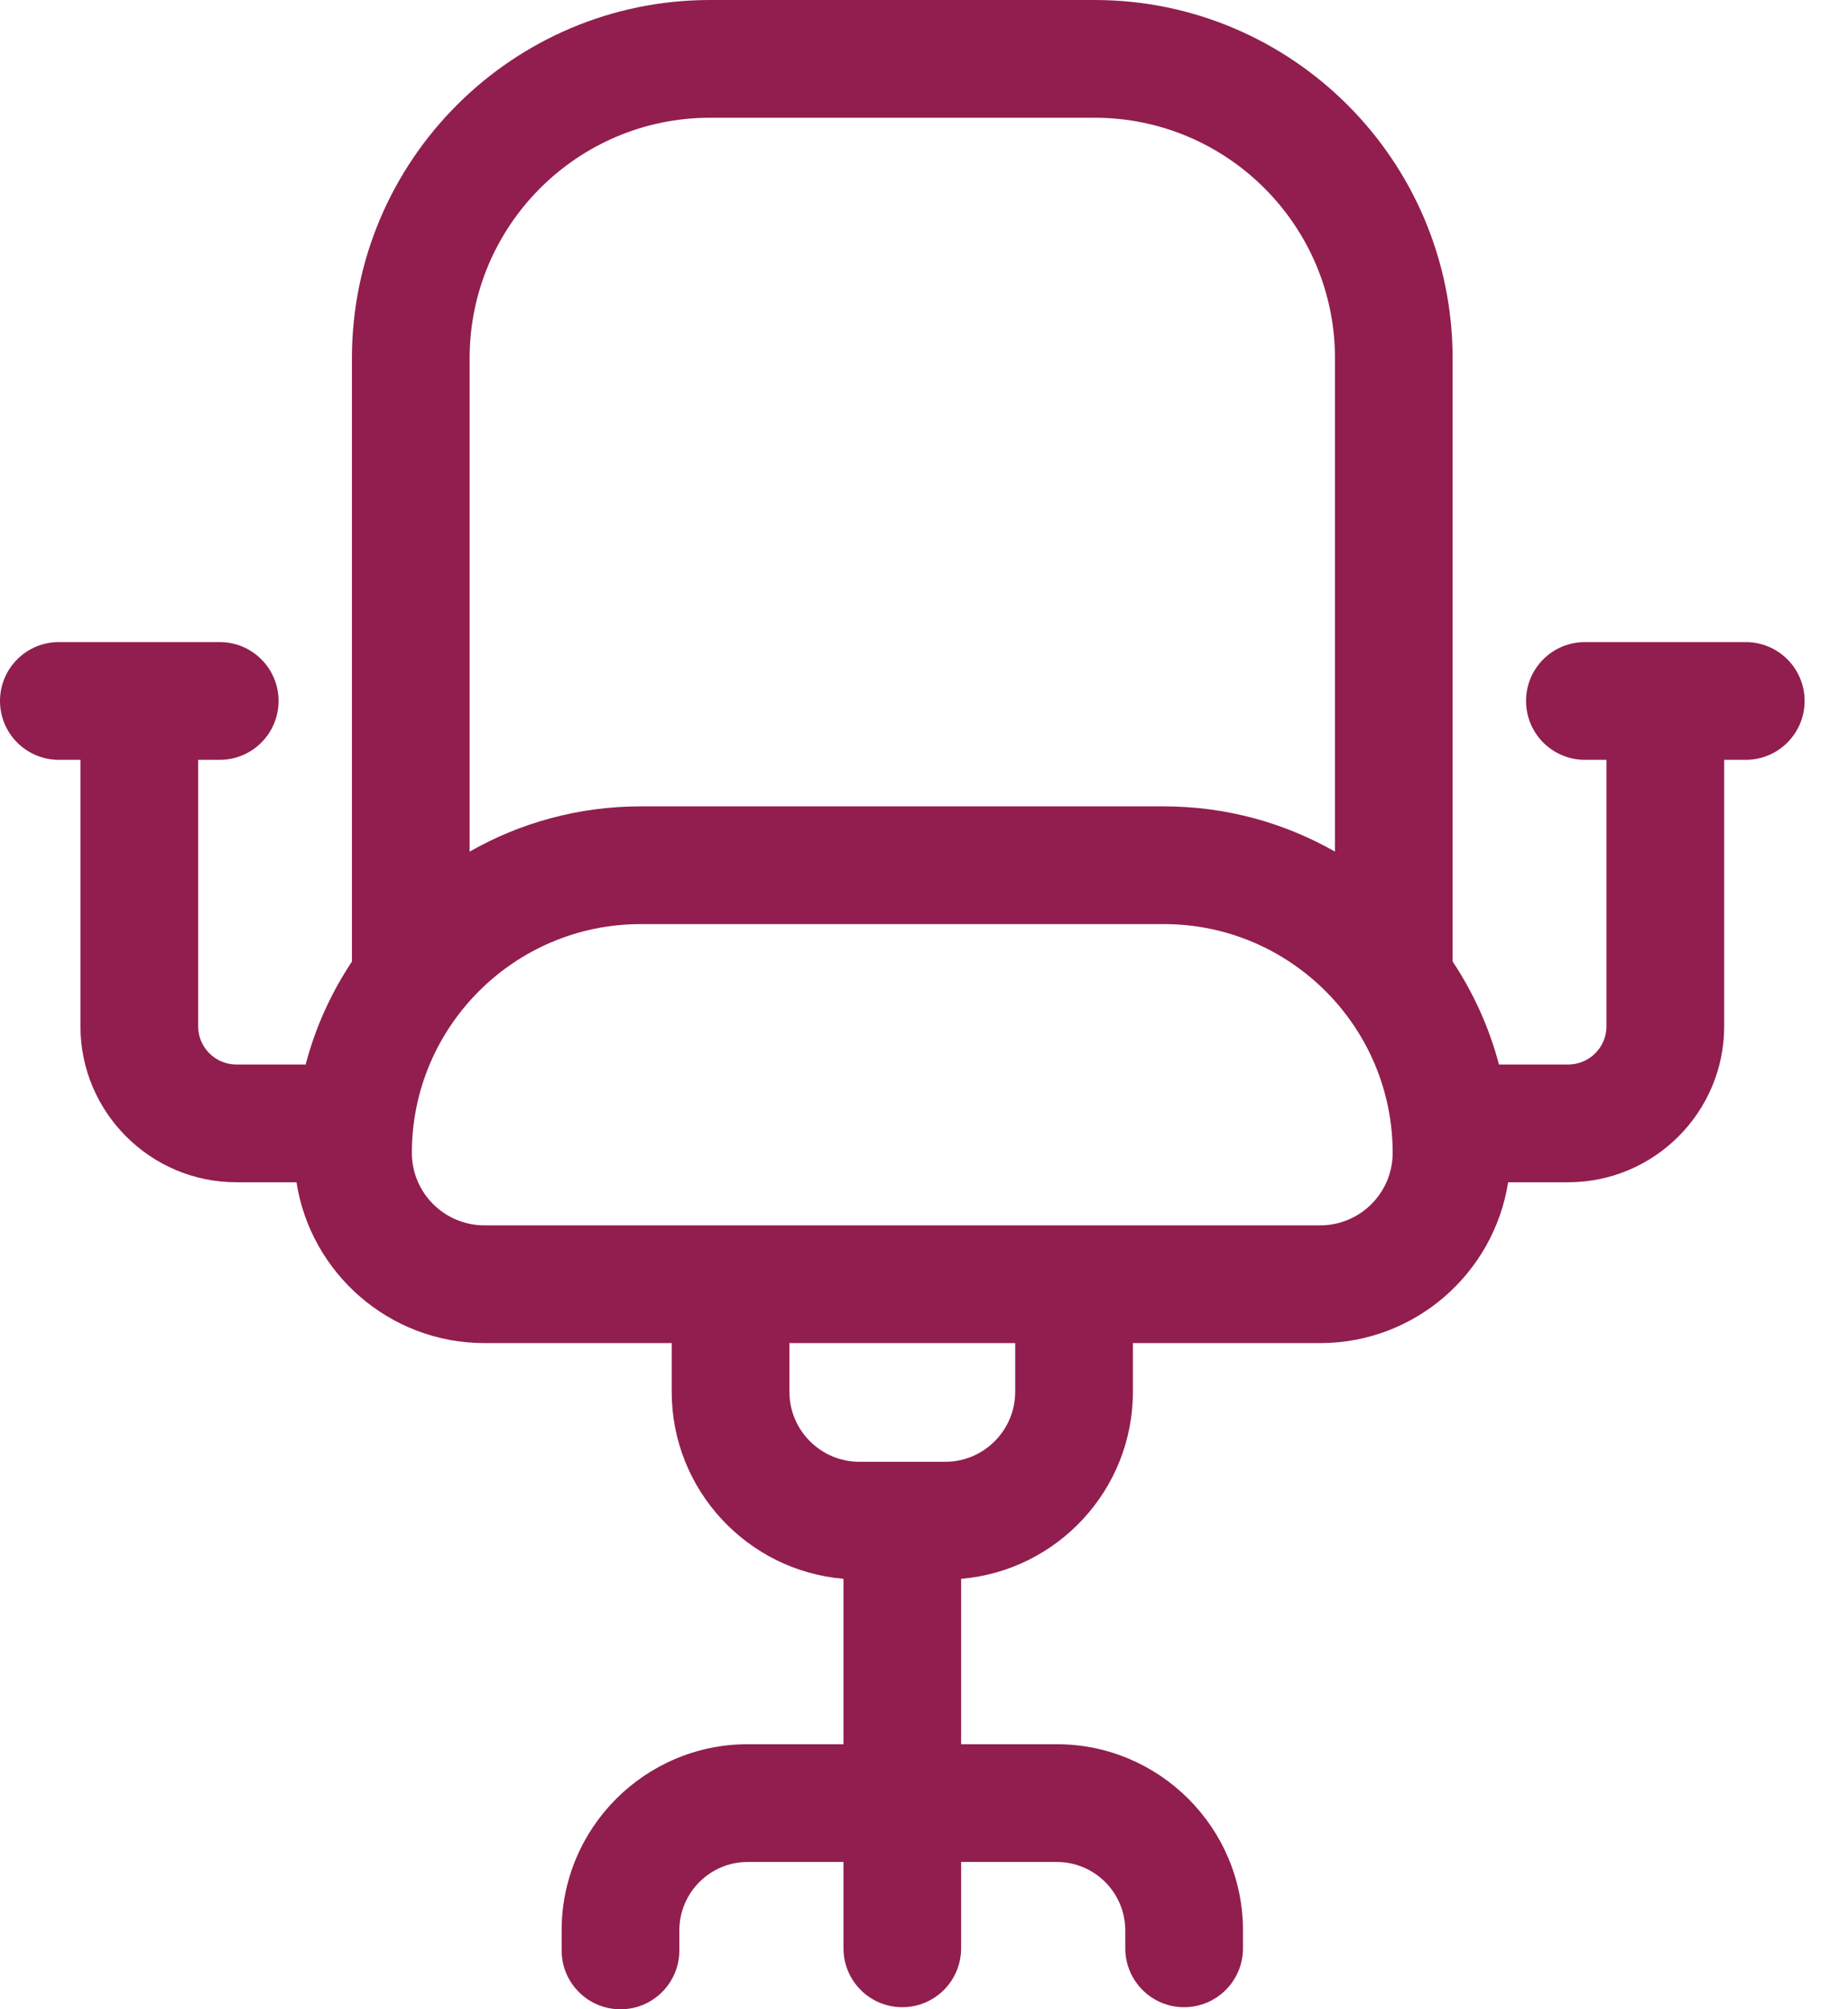 <svg width="23" height="25" viewBox="0 0 23 25" fill="none" xmlns="http://www.w3.org/2000/svg">
<path d="M21.727 7.989H19.725C19.321 7.989 18.993 8.317 18.993 8.721C18.993 9.126 19.321 9.454 19.725 9.454H19.994V12.769C19.994 13.032 19.78 13.245 19.517 13.245H18.656C18.534 12.783 18.337 12.351 18.079 11.963V4.457C18.079 1.999 16.08 0 13.623 0H8.837C6.379 0 4.38 1.999 4.38 4.457V11.964C4.122 12.352 3.925 12.783 3.804 13.245H2.943C2.68 13.245 2.466 13.032 2.466 12.769V9.454H2.735C3.139 9.454 3.467 9.126 3.467 8.721C3.467 8.317 3.139 7.989 2.735 7.989H0.732C0.328 7.989 0 8.317 0 8.721C0 9.126 0.328 9.454 0.732 9.454H1.001V12.769C1.001 13.839 1.872 14.71 2.943 14.71H3.69C3.866 15.842 4.848 16.711 6.029 16.711H8.36V17.317C8.36 18.538 9.302 19.543 10.498 19.644V21.702H9.306C8.029 21.702 6.99 22.741 6.99 24.019V24.268C6.99 24.672 7.318 25 7.723 25C8.127 25 8.455 24.672 8.455 24.268V24.019C8.455 23.549 8.837 23.167 9.306 23.167H10.498V24.241C10.498 24.646 10.825 24.974 11.23 24.974C11.634 24.974 11.962 24.646 11.962 24.241V23.167H13.153C13.623 23.167 14.005 23.549 14.005 24.019V24.241C14.005 24.646 14.333 24.974 14.737 24.974C15.142 24.974 15.47 24.646 15.47 24.241V24.019C15.47 22.742 14.431 21.702 13.153 21.702H11.962V19.644C13.158 19.543 14.1 18.538 14.1 17.317V16.711H16.431C17.612 16.711 18.593 15.842 18.77 14.71H19.517C20.588 14.71 21.459 13.839 21.459 12.769V9.454H21.727C22.132 9.454 22.46 9.126 22.46 8.721C22.46 8.317 22.132 7.989 21.727 7.989ZM8.837 1.465H13.623C15.273 1.465 16.615 2.807 16.615 4.457V10.596C15.986 10.238 15.26 10.033 14.487 10.033H7.973C7.2 10.033 6.473 10.238 5.845 10.596V4.457C5.845 2.807 7.187 1.465 8.837 1.465ZM12.635 17.317C12.635 17.797 12.244 18.188 11.764 18.188H10.696C10.216 18.188 9.825 17.797 9.825 17.317V16.711H12.635V17.317ZM16.431 15.246H6.029C5.531 15.246 5.126 14.842 5.126 14.344C5.126 12.775 6.403 11.498 7.973 11.498H14.487C16.056 11.498 17.333 12.775 17.333 14.344C17.333 14.842 16.929 15.246 16.431 15.246Z" fill="#911E4F"/>
</svg>
